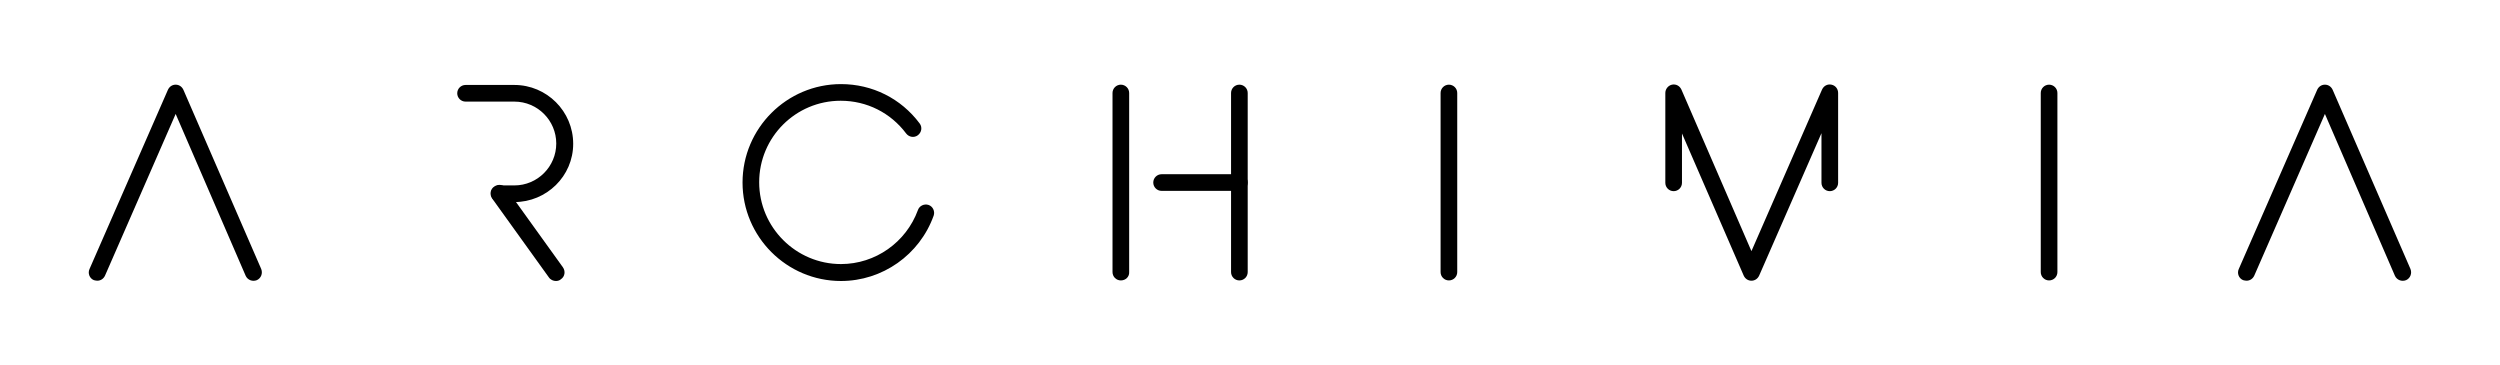 <?xml version="1.0" encoding="utf-8"?>
<!-- Generator: Adobe Illustrator 24.3.0, SVG Export Plug-In . SVG Version: 6.00 Build 0)  -->
<svg version="1.1" id="Capa_1" xmlns="http://www.w3.org/2000/svg" xmlns:xlink="http://www.w3.org/1999/xlink" x="0px" y="0px"
	 viewBox="0 0 871 127.2" style="enable-background:new 0 0 871 127.2;" xml:space="preserve">
<g id="Capa_1_1_">
</g>
<g id="Capa_2_1_">
	<g>
		<g>
			<path d="M33.9,97.8c-0.4,0-0.8-0.1-1.2-0.2c-1.5-0.6-2.2-2.4-1.5-3.9l27.3-62.4c0.5-1.1,1.5-1.8,2.7-1.8l0,0
				c1.2,0,2.2,0.7,2.7,1.8L91,93.7c0.6,1.5,0,3.2-1.5,3.9c-1.5,0.6-3.2,0-3.9-1.5L61.2,39.7L36.6,96C36.1,97.1,35.1,97.8,33.9,97.8z
				"/>
		</g>
		<g>
			<path d="M782.7,97.8c-0.4,0-0.8-0.1-1.2-0.2c-1.5-0.6-2.2-2.4-1.5-3.9l27.3-62.4c0.5-1.1,1.5-1.8,2.7-1.8l0,0
				c1.2,0,2.2,0.7,2.7,1.8l27.1,62.4c0.6,1.5,0,3.2-1.5,3.9c-1.5,0.6-3.2,0-3.9-1.5L810,39.7L785.4,96
				C784.9,97.1,783.9,97.8,782.7,97.8z"/>
		</g>
		<g>
			<path d="M610.2,97.8L610.2,97.8c-1.2,0-2.2-0.7-2.7-1.8L586,46.5v17.2c0,1.6-1.3,2.9-2.9,2.9c-1.6,0-2.9-1.3-2.9-2.9V32.4
				c0-1.4,1-2.6,2.3-2.9c1.4-0.3,2.7,0.4,3.3,1.7l24.4,56.3l24.6-56.3c0.6-1.3,1.9-2,3.3-1.7c1.4,0.3,2.3,1.5,2.3,2.9v31.3
				c0,1.6-1.3,2.9-2.9,2.9s-2.9-1.3-2.9-2.9V46.4L612.9,96C612.4,97.1,611.4,97.8,610.2,97.8z"/>
		</g>
		<g>
			<path d="M193.7,97.9c-0.9,0-1.9-0.4-2.5-1.3l-19.7-27.4c-1-1.4-0.7-3.3,0.7-4.2c1.4-1,3.3-0.7,4.2,0.7l19.7,27.4
				c1,1.4,0.7,3.3-0.7,4.2C195,97.7,194.3,97.9,193.7,97.9z"/>
		</g>
		<g>
			<path d="M179.2,70.4H174c-1.6,0-2.9-1.3-2.9-2.9s1.3-2.9,2.9-2.9h5.2c8.1,0,14.6-6.6,14.6-14.6s-6.5-14.6-14.6-14.6h-17
				c-1.6,0-2.9-1.3-2.9-2.9c0-1.6,1.3-2.9,2.9-2.9h17c11.3,0,20.5,9.2,20.5,20.5S190.4,70.4,179.2,70.4z"/>
		</g>
		<g>
			<path d="M293,97.9c-18.9,0-34.3-15.4-34.3-34.3s15.4-34.3,34.3-34.3c10.9,0,20.9,5,27.4,13.7c1,1.3,0.7,3.1-0.6,4.1
				c-1.3,1-3.1,0.7-4.1-0.6c-5.4-7.2-13.7-11.4-22.8-11.4c-15.7,0-28.4,12.7-28.4,28.4S277.3,92,293,92c12,0,22.7-7.6,26.8-18.8
				c0.5-1.5,2.2-2.3,3.7-1.8s2.3,2.2,1.8,3.7C320.4,88.8,307.4,97.9,293,97.9z"/>
		</g>
		<g>
			<path d="M390.5,97.7c-1.6,0-2.9-1.3-2.9-2.9V32.4c0-1.6,1.3-2.9,2.9-2.9s2.9,1.3,2.9,2.9v62.4C393.5,96.4,392.2,97.7,390.5,97.7z
				"/>
		</g>
		<g>
			<path d="M431.8,97.7c-1.6,0-2.9-1.3-2.9-2.9V32.4c0-1.6,1.3-2.9,2.9-2.9s2.9,1.3,2.9,2.9v62.4C434.7,96.4,433.4,97.7,431.8,97.7z
				"/>
		</g>
		<g>
			<path d="M504.8,97.7c-1.6,0-2.9-1.3-2.9-2.9V32.4c0-1.6,1.3-2.9,2.9-2.9s2.9,1.3,2.9,2.9v62.4C507.7,96.4,506.4,97.7,504.8,97.7z
				"/>
		</g>
		<g>
			<path d="M713.9,97.7c-1.6,0-2.9-1.3-2.9-2.9V32.4c0-1.6,1.3-2.9,2.9-2.9s2.9,1.3,2.9,2.9v62.4C716.8,96.4,715.5,97.7,713.9,97.7z
				"/>
		</g>
		<g>
			<path d="M431.8,66.5h-27.1c-1.6,0-2.9-1.3-2.9-2.9s1.3-2.9,2.9-2.9h27.1c1.6,0,2.9,1.3,2.9,2.9C434.7,65.2,433.4,66.5,431.8,66.5
				z"/>
		</g>
	</g>
</g>
</svg>

